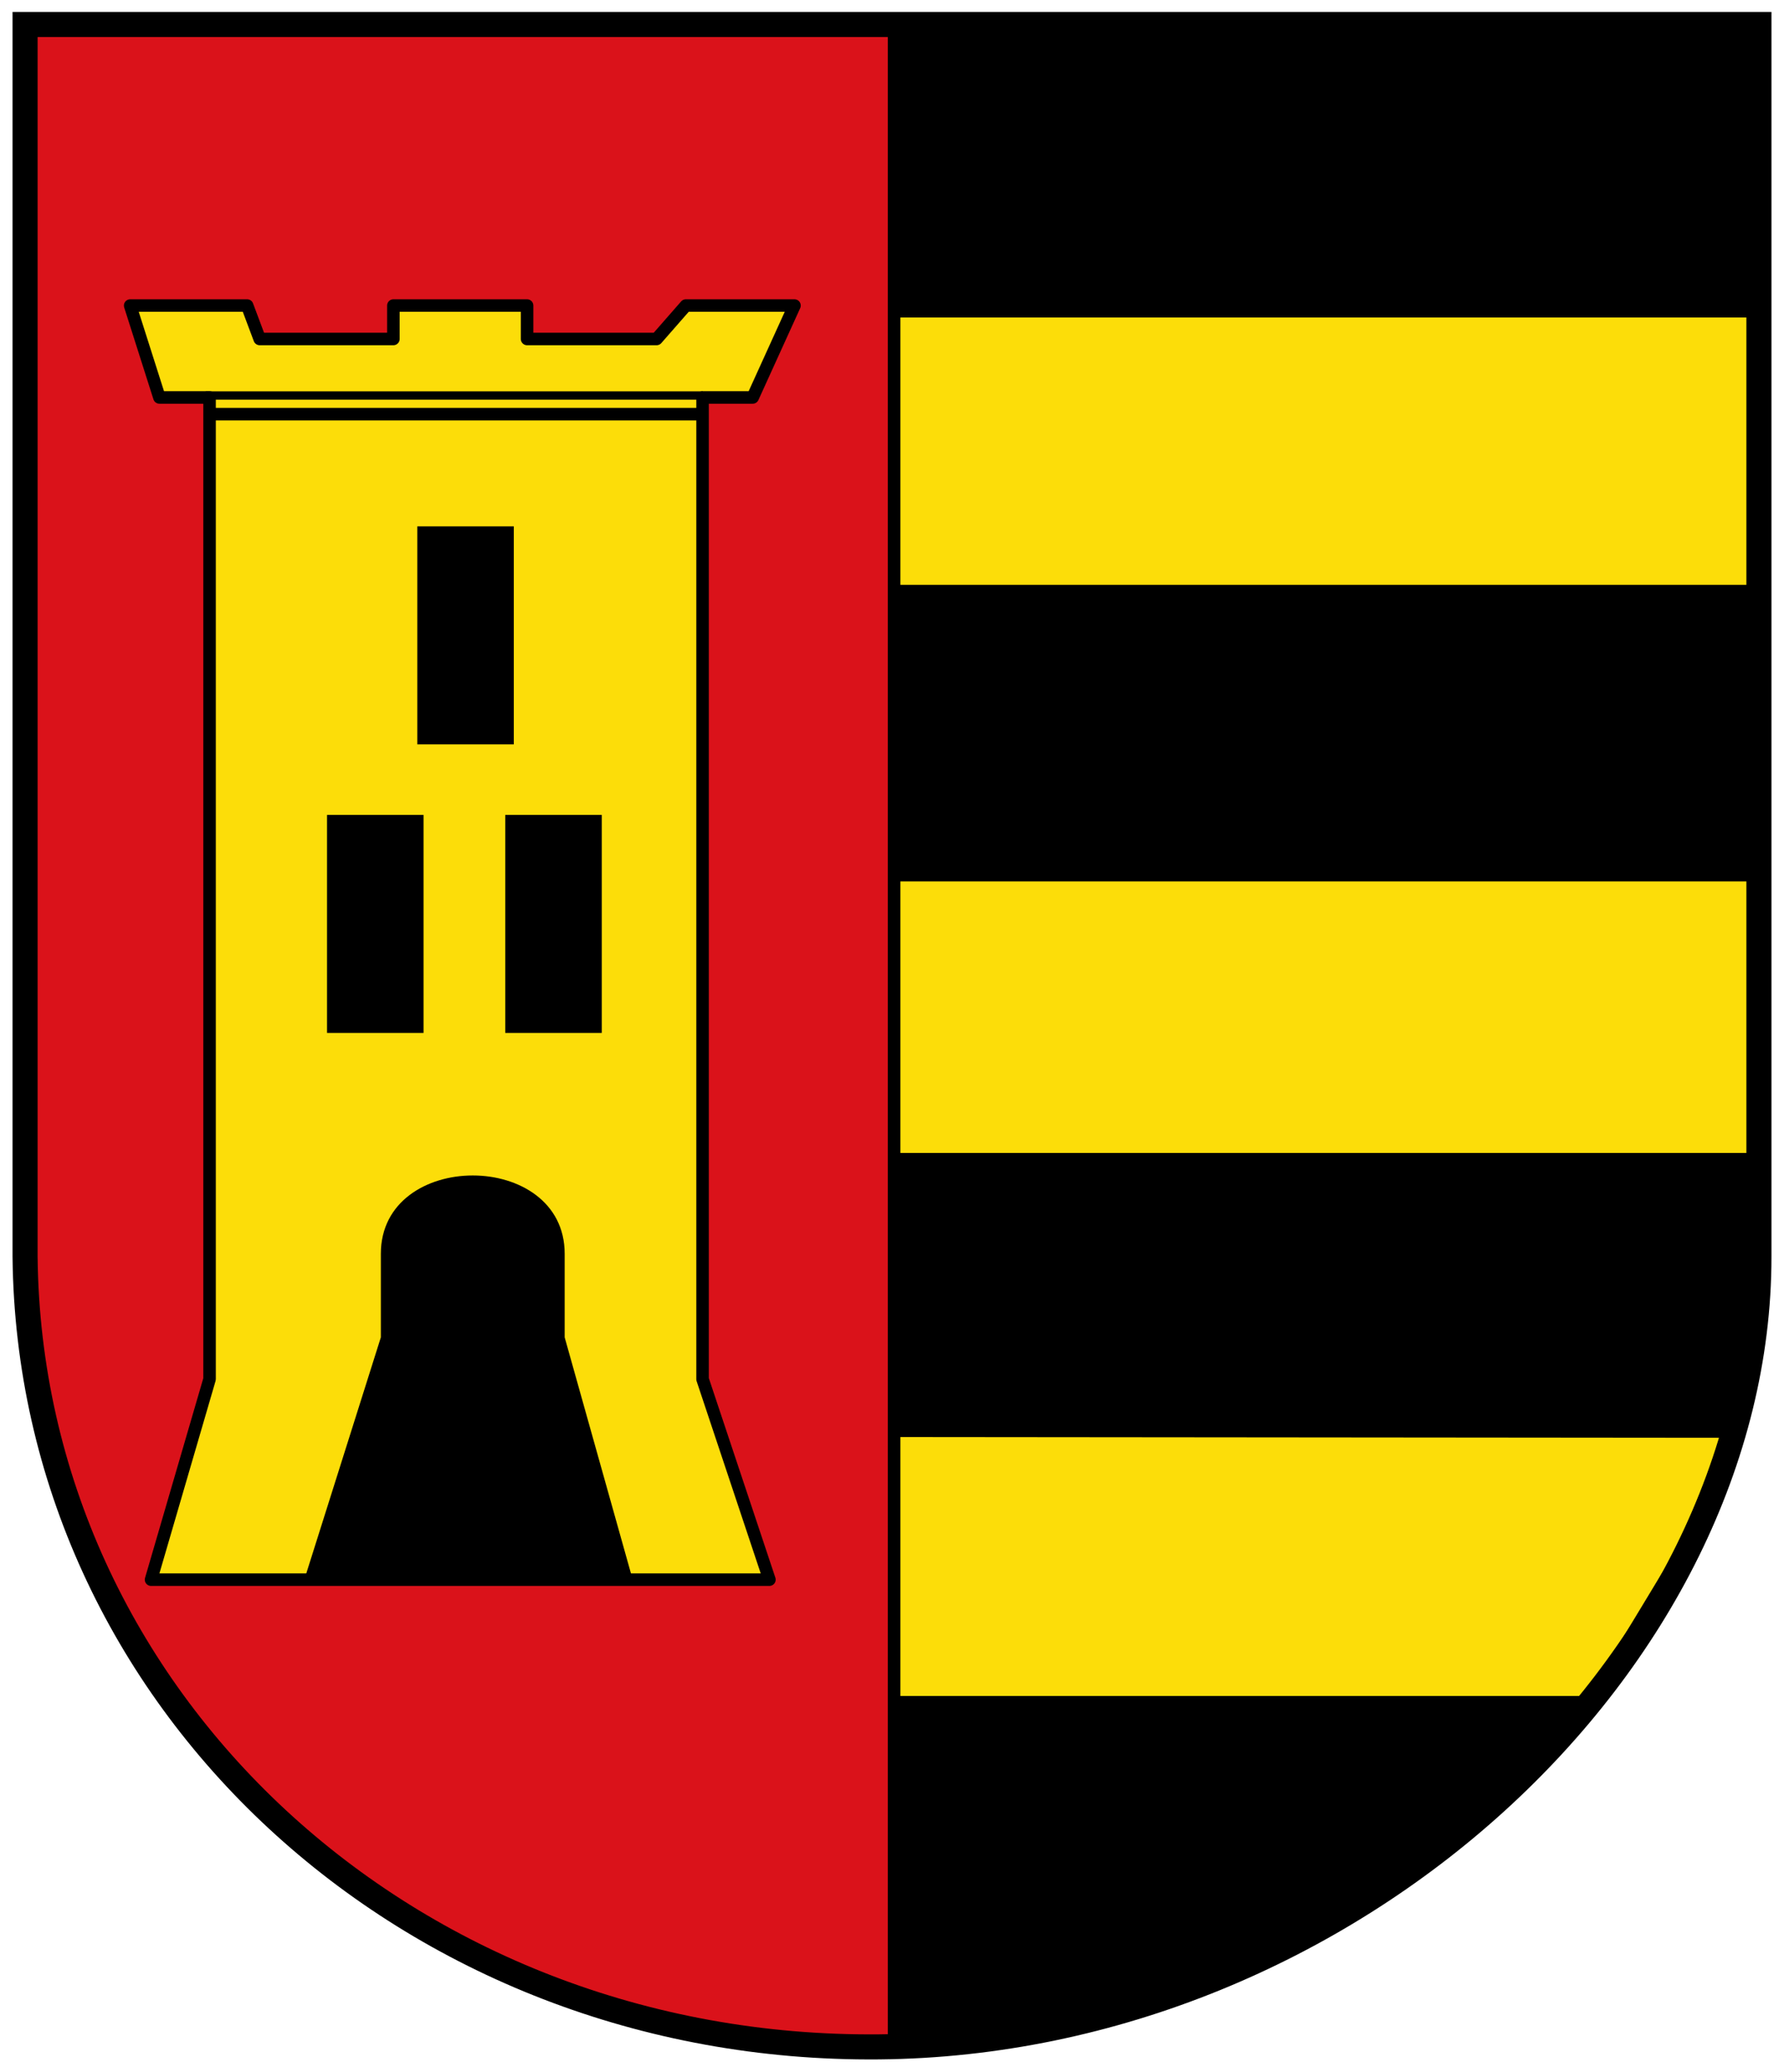 <!-- Created with Inkscape (http://www.inkscape.org/) -->
<svg xmlns:rdf="http://www.w3.org/1999/02/22-rdf-syntax-ns#" xmlns="http://www.w3.org/2000/svg" height="496" width="427" version="1.1" xmlns:cc="http://creativecommons.org/ns#" xmlns:xlink="http://www.w3.org/1999/xlink" xmlns:dc="http://purl.org/dc/elements/1.1/">
 <defs></defs>

 <g transform="translate(0,24)">
  <path d="m6,6,207,0,0,484c-114.54,2.09-207-87.2-207-195.04z" transform="translate(0,-24)" fill="#da121a"/>
  <path d="m212.99-18.113,207,0,0,303.62c-0.7,115.64-134.87,179.52-207,180.38z" fill="#000"/>
  <rect transform="translate(0,-24)" height="65" width="206" y="211" x="214" fill="#fcdd09"/>
  <rect height="64" width="205" y="52" x="215" fill="#fcdd09"/>
  <path d="m214,320,203.26,0.185c-0.12,0.43-37.26,61.81-37.26,61.81h-165z" fill="#fcdd09"/>
  <path stroke-linejoin="round" d="m31.156,49.145,28,0,3,8,32,0,0-8,32,0,0,8,31,0,7-8,26,0-10,22-12,0,0,235,16,48-148,0,14-48,0-235-12,0z" stroke="#000" stroke-linecap="round" stroke-miterlimit="4" stroke-dasharray="none" stroke-width="3" fill="#fcdd09"/>
  <rect height="52.185" width="23.098" y="102" x="99.878" fill="#000"/>
  <rect height="52.185" width="23.098" y="171.08" x="78.277" fill="#000"/>
  <rect height="52.185" width="23.098" y="171.08" x="120.94" fill="#000"/>
  <path d="m73.156,353.14,18-57,0-20c0-25,44-25,44,0v20l16,57z" fill="#000"/>
  <path stroke-linejoin="miter" d="m50.156,75.145,117,0" stroke="#000" stroke-linecap="butt" stroke-miterlimit="4" stroke-dasharray="none" stroke-width="3" fill="none"/>
  <path stroke-linejoin="miter" d="m49.231,70.679,118.99,0" stroke="#000" stroke-linecap="butt" stroke-miterlimit="4" stroke-dasharray="none" stroke-width="2" fill="none"/>
  <path stroke-linejoin="miter" d="m6-18.14,415,0,0,295c0,97.02-97.86,188.06-210.57,189.13s-203.33-83.32-204.43-189.13z" stroke="#000" stroke-linecap="butt" stroke-miterlimit="4" stroke-dasharray="none" stroke-width="6" fill="none"/>
  <path stroke-linejoin="miter" d="m214,3,0,487" transform="translate(0,-24)" stroke="#000" stroke-linecap="butt" stroke-miterlimit="4" stroke-dasharray="none" stroke-width="3" fill="none"/>
 </g>
</svg>
